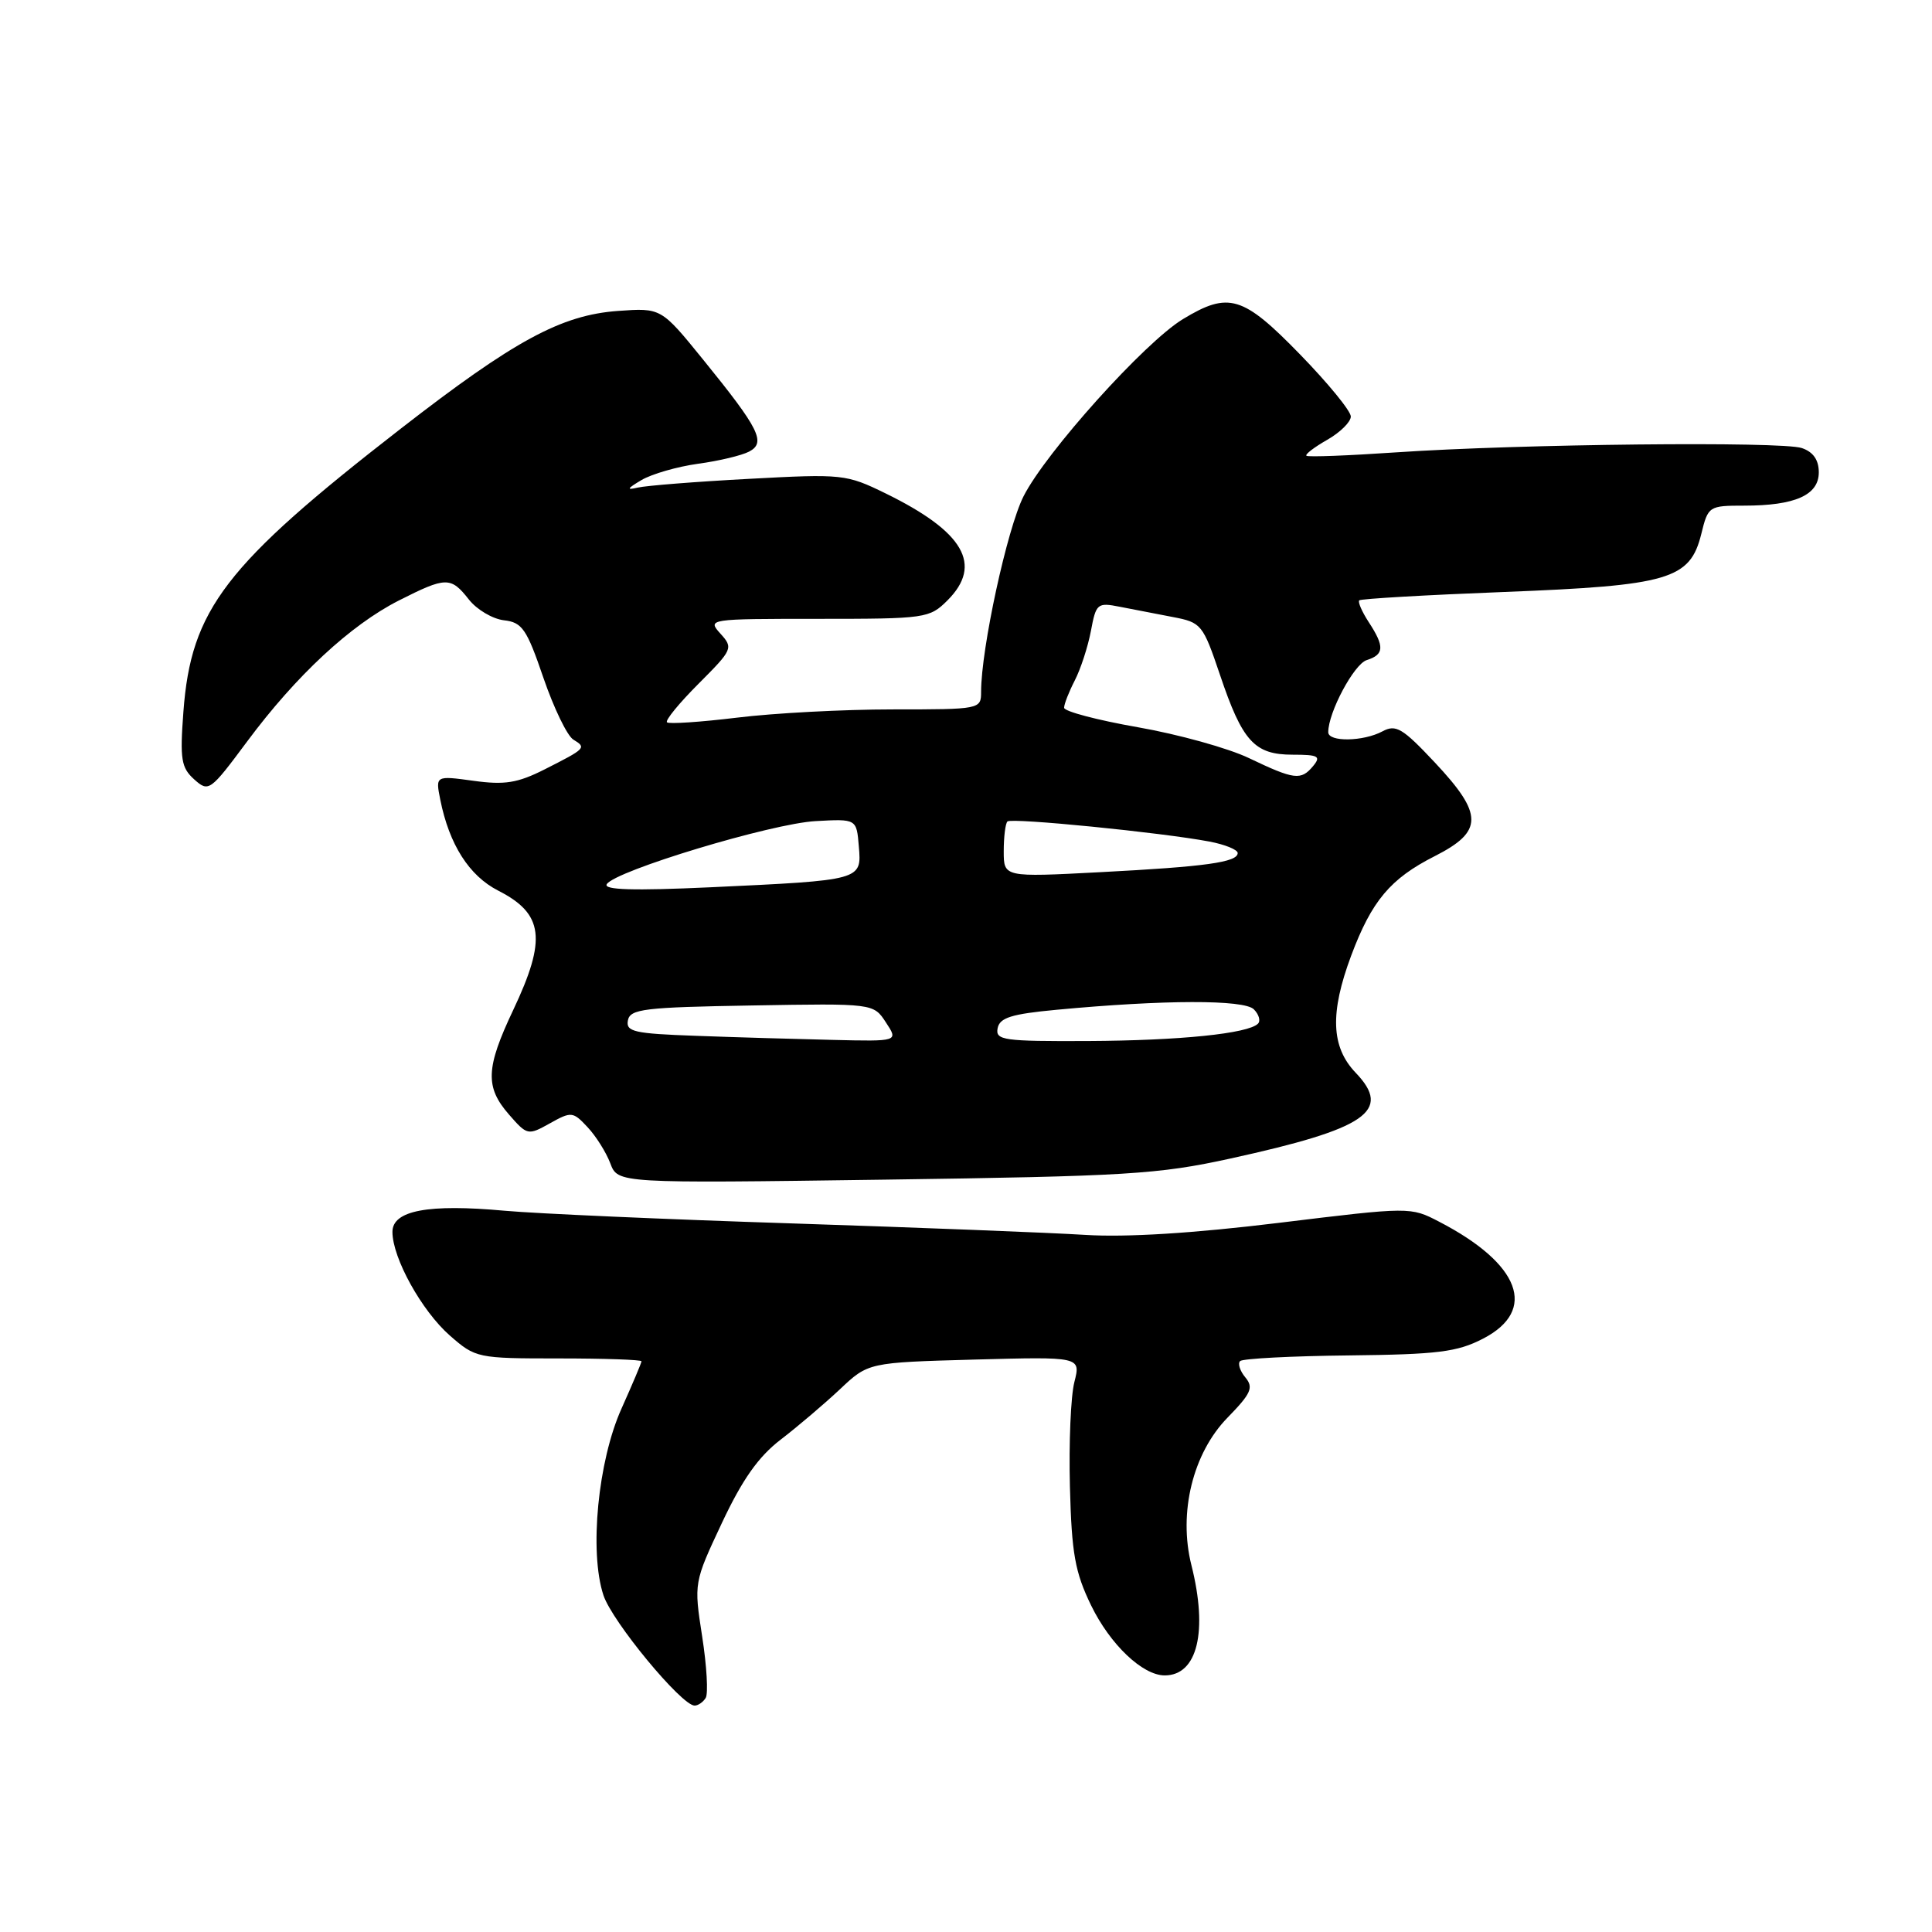 <?xml version="1.0" encoding="UTF-8" standalone="no"?>
<!DOCTYPE svg PUBLIC "-//W3C//DTD SVG 1.1//EN" "http://www.w3.org/Graphics/SVG/1.1/DTD/svg11.dtd" >
<svg xmlns="http://www.w3.org/2000/svg" xmlns:xlink="http://www.w3.org/1999/xlink" version="1.1" viewBox="0 0 256 256">
 <g >
 <path fill="currentColor"
d=" M 93.51 224.98 C 93.86 224.41 93.65 220.75 93.04 216.84 C 91.94 209.73 91.94 209.71 95.66 201.79 C 98.36 196.05 100.49 193.02 103.44 190.76 C 105.67 189.05 109.20 186.05 111.28 184.10 C 115.05 180.54 115.05 180.54 129.13 180.15 C 143.21 179.77 143.21 179.77 142.36 183.13 C 141.88 184.99 141.62 191.22 141.77 197.00 C 142.00 205.86 142.44 208.32 144.58 212.73 C 147.10 217.91 151.40 222.00 154.33 222.00 C 158.67 222.00 160.08 216.18 157.87 207.40 C 156.12 200.45 158.05 192.55 162.67 187.83 C 165.78 184.64 166.13 183.86 165.02 182.52 C 164.30 181.66 163.99 180.68 164.32 180.35 C 164.65 180.02 171.13 179.68 178.72 179.60 C 190.52 179.47 193.09 179.15 196.51 177.38 C 203.77 173.63 201.46 167.46 190.69 161.88 C 186.90 159.91 186.85 159.91 169.49 162.03 C 158.12 163.42 149.22 163.97 143.80 163.63 C 139.23 163.34 121.78 162.66 105.00 162.11 C 88.22 161.57 71.07 160.81 66.88 160.43 C 56.74 159.50 52.00 160.39 52.00 163.23 C 52.00 166.69 55.87 173.68 59.60 176.96 C 63.02 179.95 63.24 180.00 74.03 180.00 C 80.07 180.00 85.00 180.17 85.00 180.38 C 85.00 180.58 83.81 183.39 82.36 186.63 C 79.23 193.57 78.06 205.64 79.96 211.38 C 81.11 214.87 90.31 226.00 92.04 226.00 C 92.50 226.00 93.17 225.54 93.51 224.98 Z  M 163.04 153.51 C 181.08 149.56 184.50 147.22 179.63 142.14 C 176.37 138.73 176.20 134.23 179.04 126.62 C 181.76 119.37 184.22 116.43 190.10 113.45 C 196.57 110.17 196.58 107.91 190.11 101.02 C 185.84 96.47 184.96 95.95 183.18 96.91 C 180.64 98.27 176.00 98.34 176.00 97.02 C 176.00 94.39 179.41 88.01 181.09 87.47 C 183.43 86.73 183.48 85.67 181.36 82.43 C 180.47 81.06 179.90 79.76 180.11 79.55 C 180.33 79.34 188.95 78.84 199.28 78.44 C 221.16 77.59 223.94 76.78 225.43 70.75 C 226.33 67.07 226.44 67.00 231.11 67.00 C 237.87 67.00 241.00 65.60 241.00 62.59 C 241.00 60.94 240.26 59.88 238.75 59.37 C 236.08 58.46 201.31 58.83 185.00 59.94 C 178.68 60.37 173.33 60.58 173.11 60.39 C 172.90 60.21 174.14 59.26 175.86 58.28 C 177.58 57.30 178.99 55.91 178.99 55.19 C 179.00 54.47 175.96 50.76 172.25 46.95 C 164.69 39.18 162.81 38.61 156.75 42.28 C 151.69 45.34 138.58 59.92 135.62 65.77 C 133.45 70.07 130.00 85.96 130.00 91.68 C 130.00 93.98 129.88 94.00 118.25 94.00 C 111.79 94.00 102.53 94.49 97.67 95.09 C 92.81 95.68 88.63 95.96 88.38 95.71 C 88.12 95.45 90.01 93.15 92.58 90.58 C 97.09 86.06 97.18 85.86 95.46 83.96 C 93.71 82.02 93.85 82.00 108.39 82.00 C 122.67 82.00 123.16 81.93 125.55 79.55 C 130.26 74.83 127.73 70.46 117.35 65.38 C 112.13 62.83 111.65 62.78 99.24 63.45 C 92.24 63.82 85.60 64.35 84.50 64.61 C 82.97 64.97 83.09 64.74 85.00 63.61 C 86.38 62.80 89.75 61.83 92.50 61.45 C 95.25 61.08 98.29 60.35 99.26 59.84 C 101.53 58.65 100.63 56.84 93.16 47.64 C 87.60 40.79 87.60 40.79 81.88 41.20 C 74.36 41.75 68.17 45.10 53.09 56.81 C 29.80 74.90 25.31 80.74 24.30 94.33 C 23.83 100.60 24.01 101.72 25.73 103.27 C 27.65 104.99 27.83 104.86 32.74 98.26 C 39.24 89.51 46.44 82.83 52.83 79.58 C 59.11 76.40 59.73 76.39 62.13 79.44 C 63.18 80.78 65.27 82.01 66.77 82.19 C 69.19 82.46 69.79 83.33 72.00 89.80 C 73.38 93.82 75.16 97.51 75.97 98.00 C 77.74 99.08 77.65 99.17 72.14 101.96 C 68.57 103.76 66.86 104.03 62.74 103.46 C 57.70 102.77 57.70 102.77 58.34 105.97 C 59.53 111.91 62.16 116.04 66.01 118.01 C 72.04 121.08 72.46 124.42 68.00 133.84 C 64.36 141.53 64.26 144.04 67.45 147.69 C 69.85 150.44 69.96 150.47 72.86 148.85 C 75.70 147.26 75.92 147.28 77.85 149.35 C 78.96 150.53 80.32 152.69 80.87 154.15 C 81.87 156.80 81.87 156.80 117.19 156.31 C 149.26 155.86 153.47 155.61 163.04 153.51 Z  M 92.18 137.25 C 84.03 136.96 82.91 136.71 83.20 135.21 C 83.49 133.69 85.36 133.47 99.63 133.23 C 115.74 132.95 115.74 132.95 117.39 135.48 C 119.05 138.00 119.05 138.00 110.27 137.79 C 105.45 137.68 97.31 137.44 92.18 137.25 Z  M 132.19 136.25 C 132.46 134.85 134.01 134.36 140.01 133.80 C 154.25 132.46 164.84 132.44 166.14 133.74 C 166.81 134.41 167.06 135.27 166.69 135.64 C 165.38 136.96 156.33 137.88 144.18 137.94 C 132.96 137.99 131.88 137.84 132.19 136.25 Z  M 80.40 117.16 C 81.50 115.38 102.26 109.11 108.09 108.80 C 113.50 108.50 113.50 108.50 113.80 112.16 C 114.18 116.65 114.24 116.63 94.12 117.57 C 83.91 118.04 79.93 117.92 80.40 117.16 Z  M 133.00 112.79 C 133.00 110.89 133.22 109.11 133.49 108.85 C 134.00 108.33 153.92 110.31 160.25 111.51 C 162.31 111.90 164.00 112.59 164.00 113.03 C 164.00 114.25 159.79 114.84 145.75 115.57 C 133.00 116.24 133.00 116.24 133.00 112.79 Z  M 165.51 100.46 C 162.77 99.14 156.13 97.30 150.76 96.36 C 145.39 95.42 141.00 94.26 141.00 93.78 C 141.00 93.29 141.64 91.67 142.41 90.17 C 143.19 88.66 144.15 85.71 144.55 83.61 C 145.23 79.96 145.41 79.81 148.38 80.40 C 150.10 80.74 153.26 81.35 155.41 81.76 C 159.19 82.48 159.39 82.73 161.65 89.41 C 164.62 98.24 166.22 100.00 171.28 100.00 C 174.69 100.00 175.07 100.21 174.00 101.50 C 172.39 103.44 171.52 103.33 165.51 100.46 Z "/>
</g>
</svg>